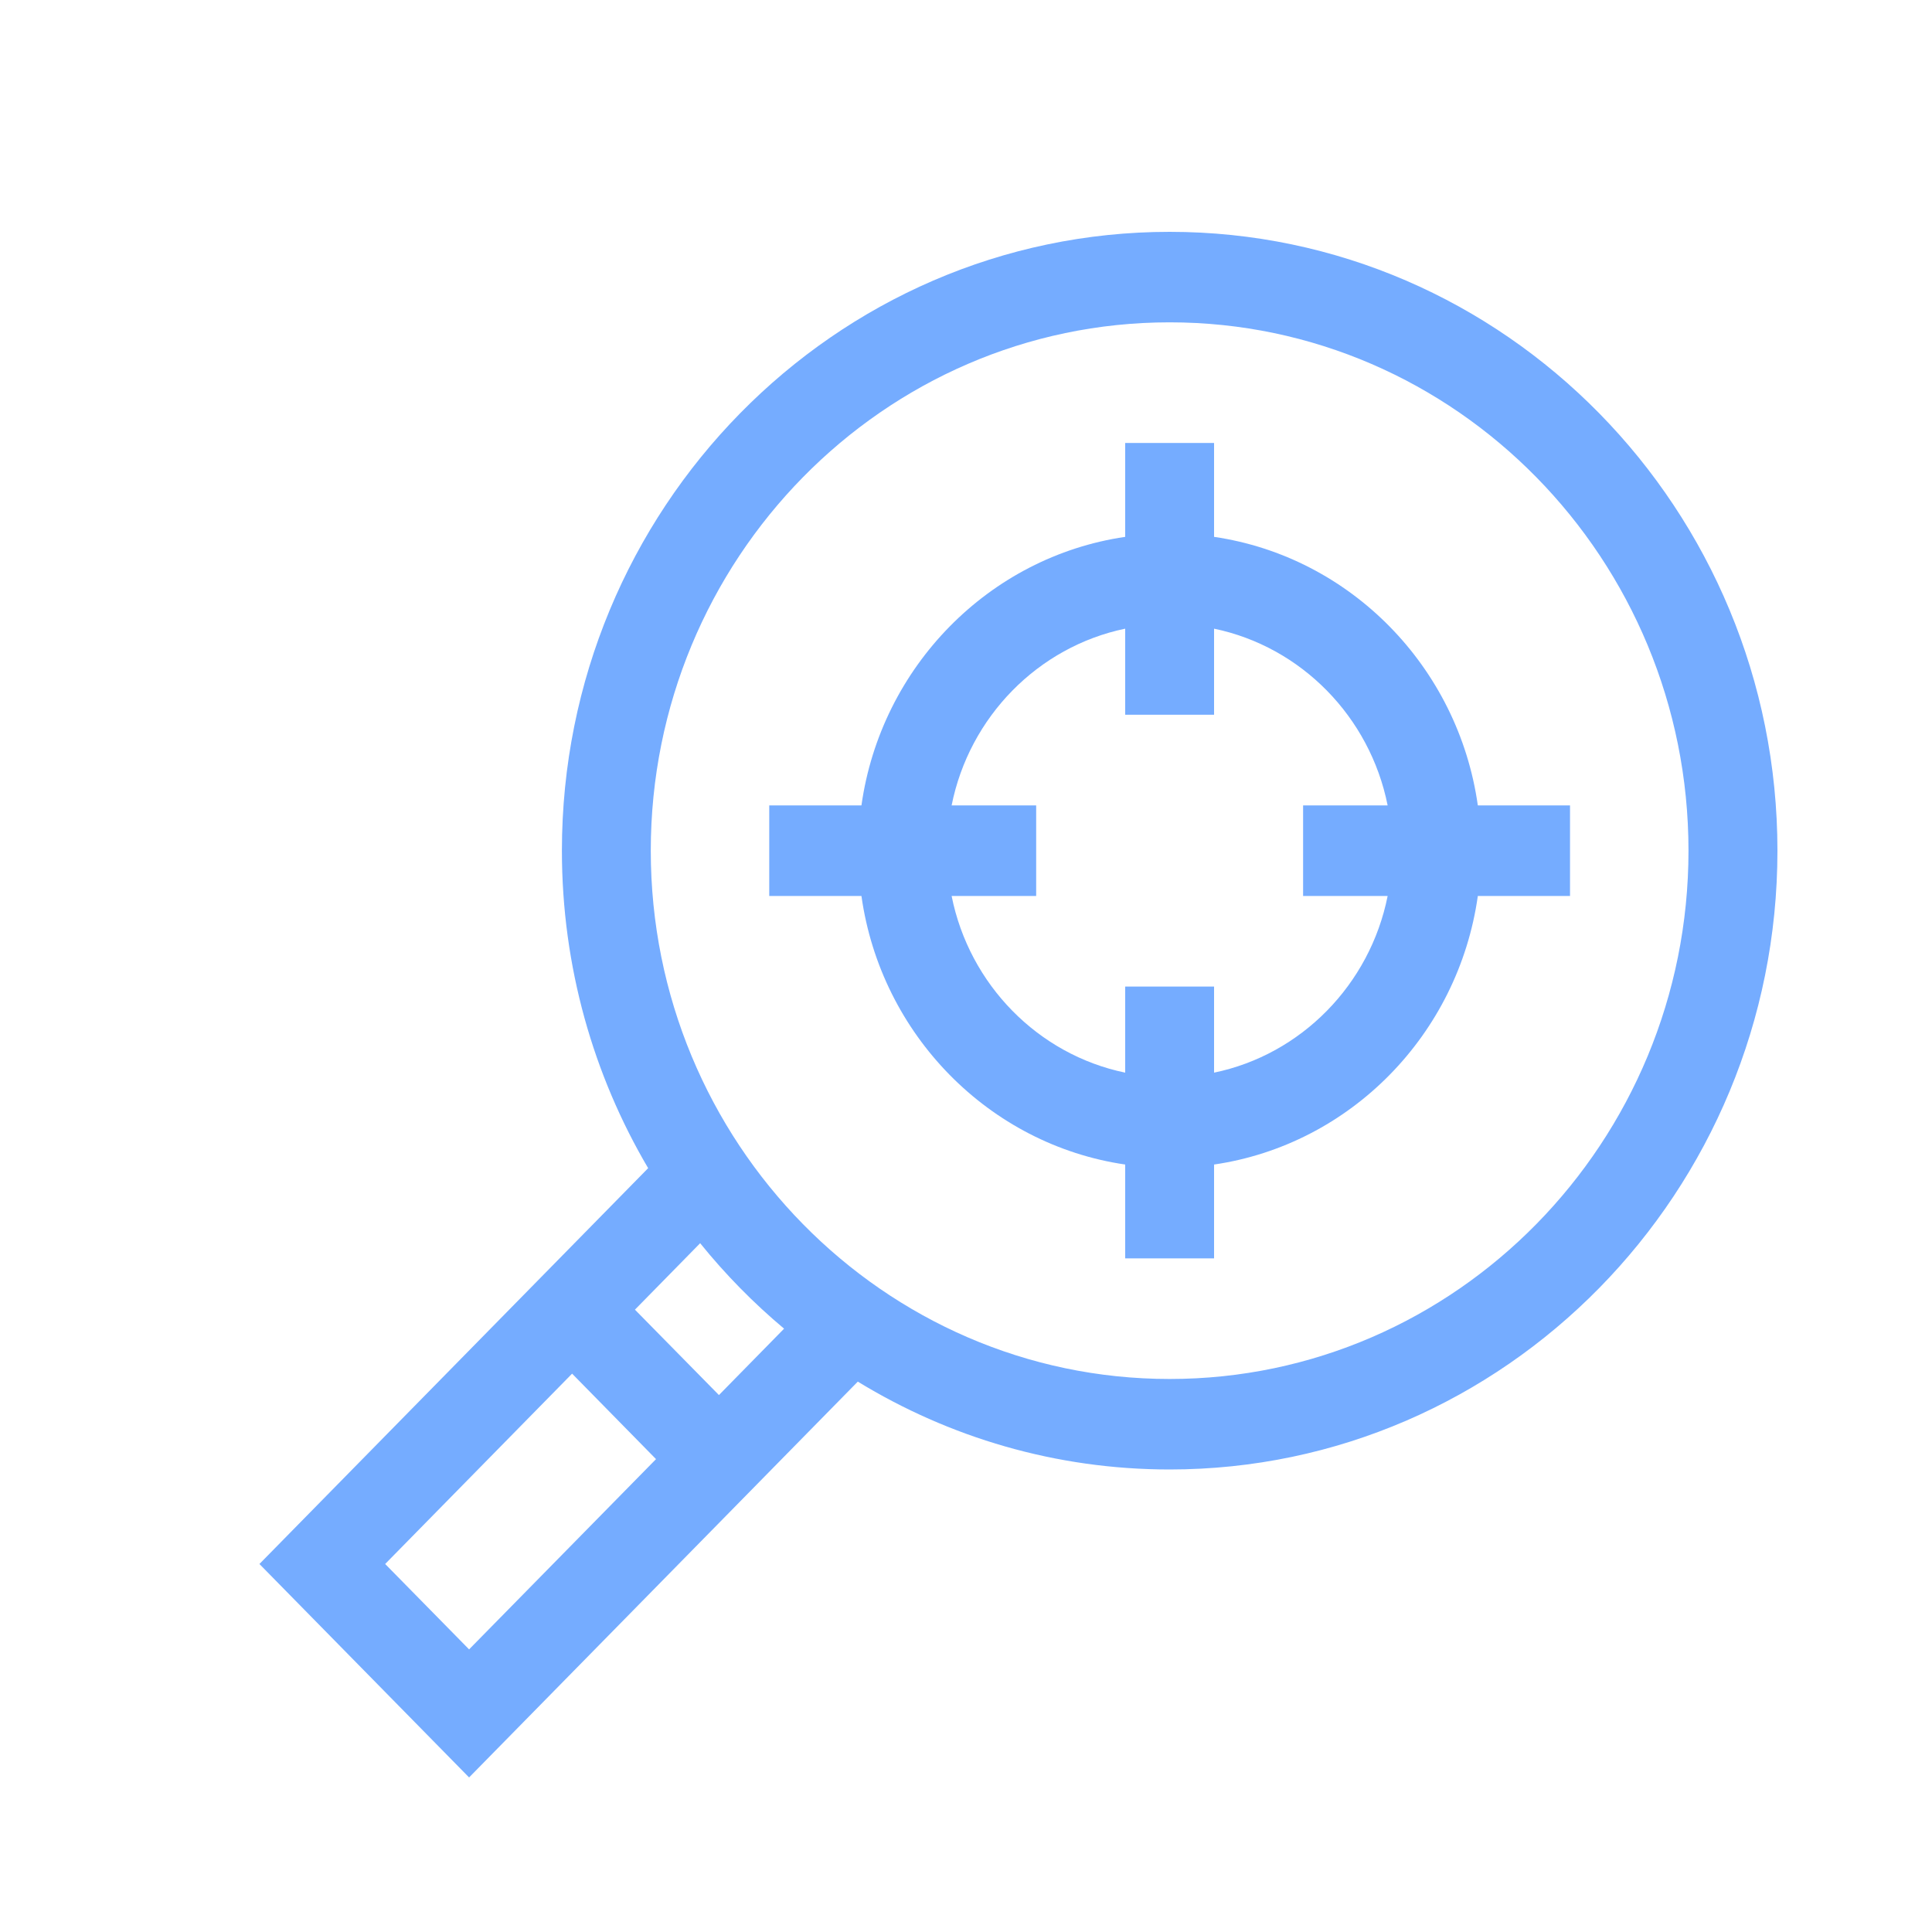 <svg width="25" height="25" viewBox="0 0 25 25" fill="none" xmlns="http://www.w3.org/2000/svg">
<path d="M3.357 20.238L8.387 15.116C7.679 13.914 7.271 12.508 7.271 11.008C7.271 6.592 10.799 3 15.135 3C19.472 3 23 6.592 23 11.008C23 15.423 19.472 19.015 15.135 19.015C13.661 19.015 12.281 18.6 11.1 17.878L6.07 23L3.357 20.238ZM6.07 21.343L8.489 18.881L7.403 17.775L4.984 20.238L6.07 21.343ZM21.849 11.008C21.849 7.238 18.838 4.171 15.135 4.171C11.433 4.171 8.421 7.238 8.421 11.008C8.421 14.777 11.433 17.844 15.135 17.844C18.838 17.844 21.849 14.777 21.849 11.008ZM9.06 16.087L8.216 16.947L9.303 18.052L10.146 17.193C9.75 16.861 9.386 16.491 9.06 16.087Z" fill="#75ACFF"/>
<path d="M11.147 11.594H9.954V10.422H11.147C11.4 8.628 12.797 7.205 14.56 6.947V5.732H15.71V6.947C17.473 7.205 18.87 8.628 19.123 10.422H20.316V11.594H19.123C18.87 13.388 17.473 14.811 15.71 15.069V16.283H14.56V15.069C12.797 14.811 11.4 13.388 11.147 11.594ZM14.56 13.88V12.766H15.71V13.88C16.837 13.647 17.727 12.741 17.956 11.594H16.862V10.422H17.956C17.727 9.275 16.837 8.369 15.71 8.135V9.249H14.56V8.135C13.433 8.369 12.543 9.275 12.314 10.422H13.408V11.594H12.314C12.543 12.741 13.433 13.647 14.56 13.88Z" fill="#75ACFF"/>
</svg>
